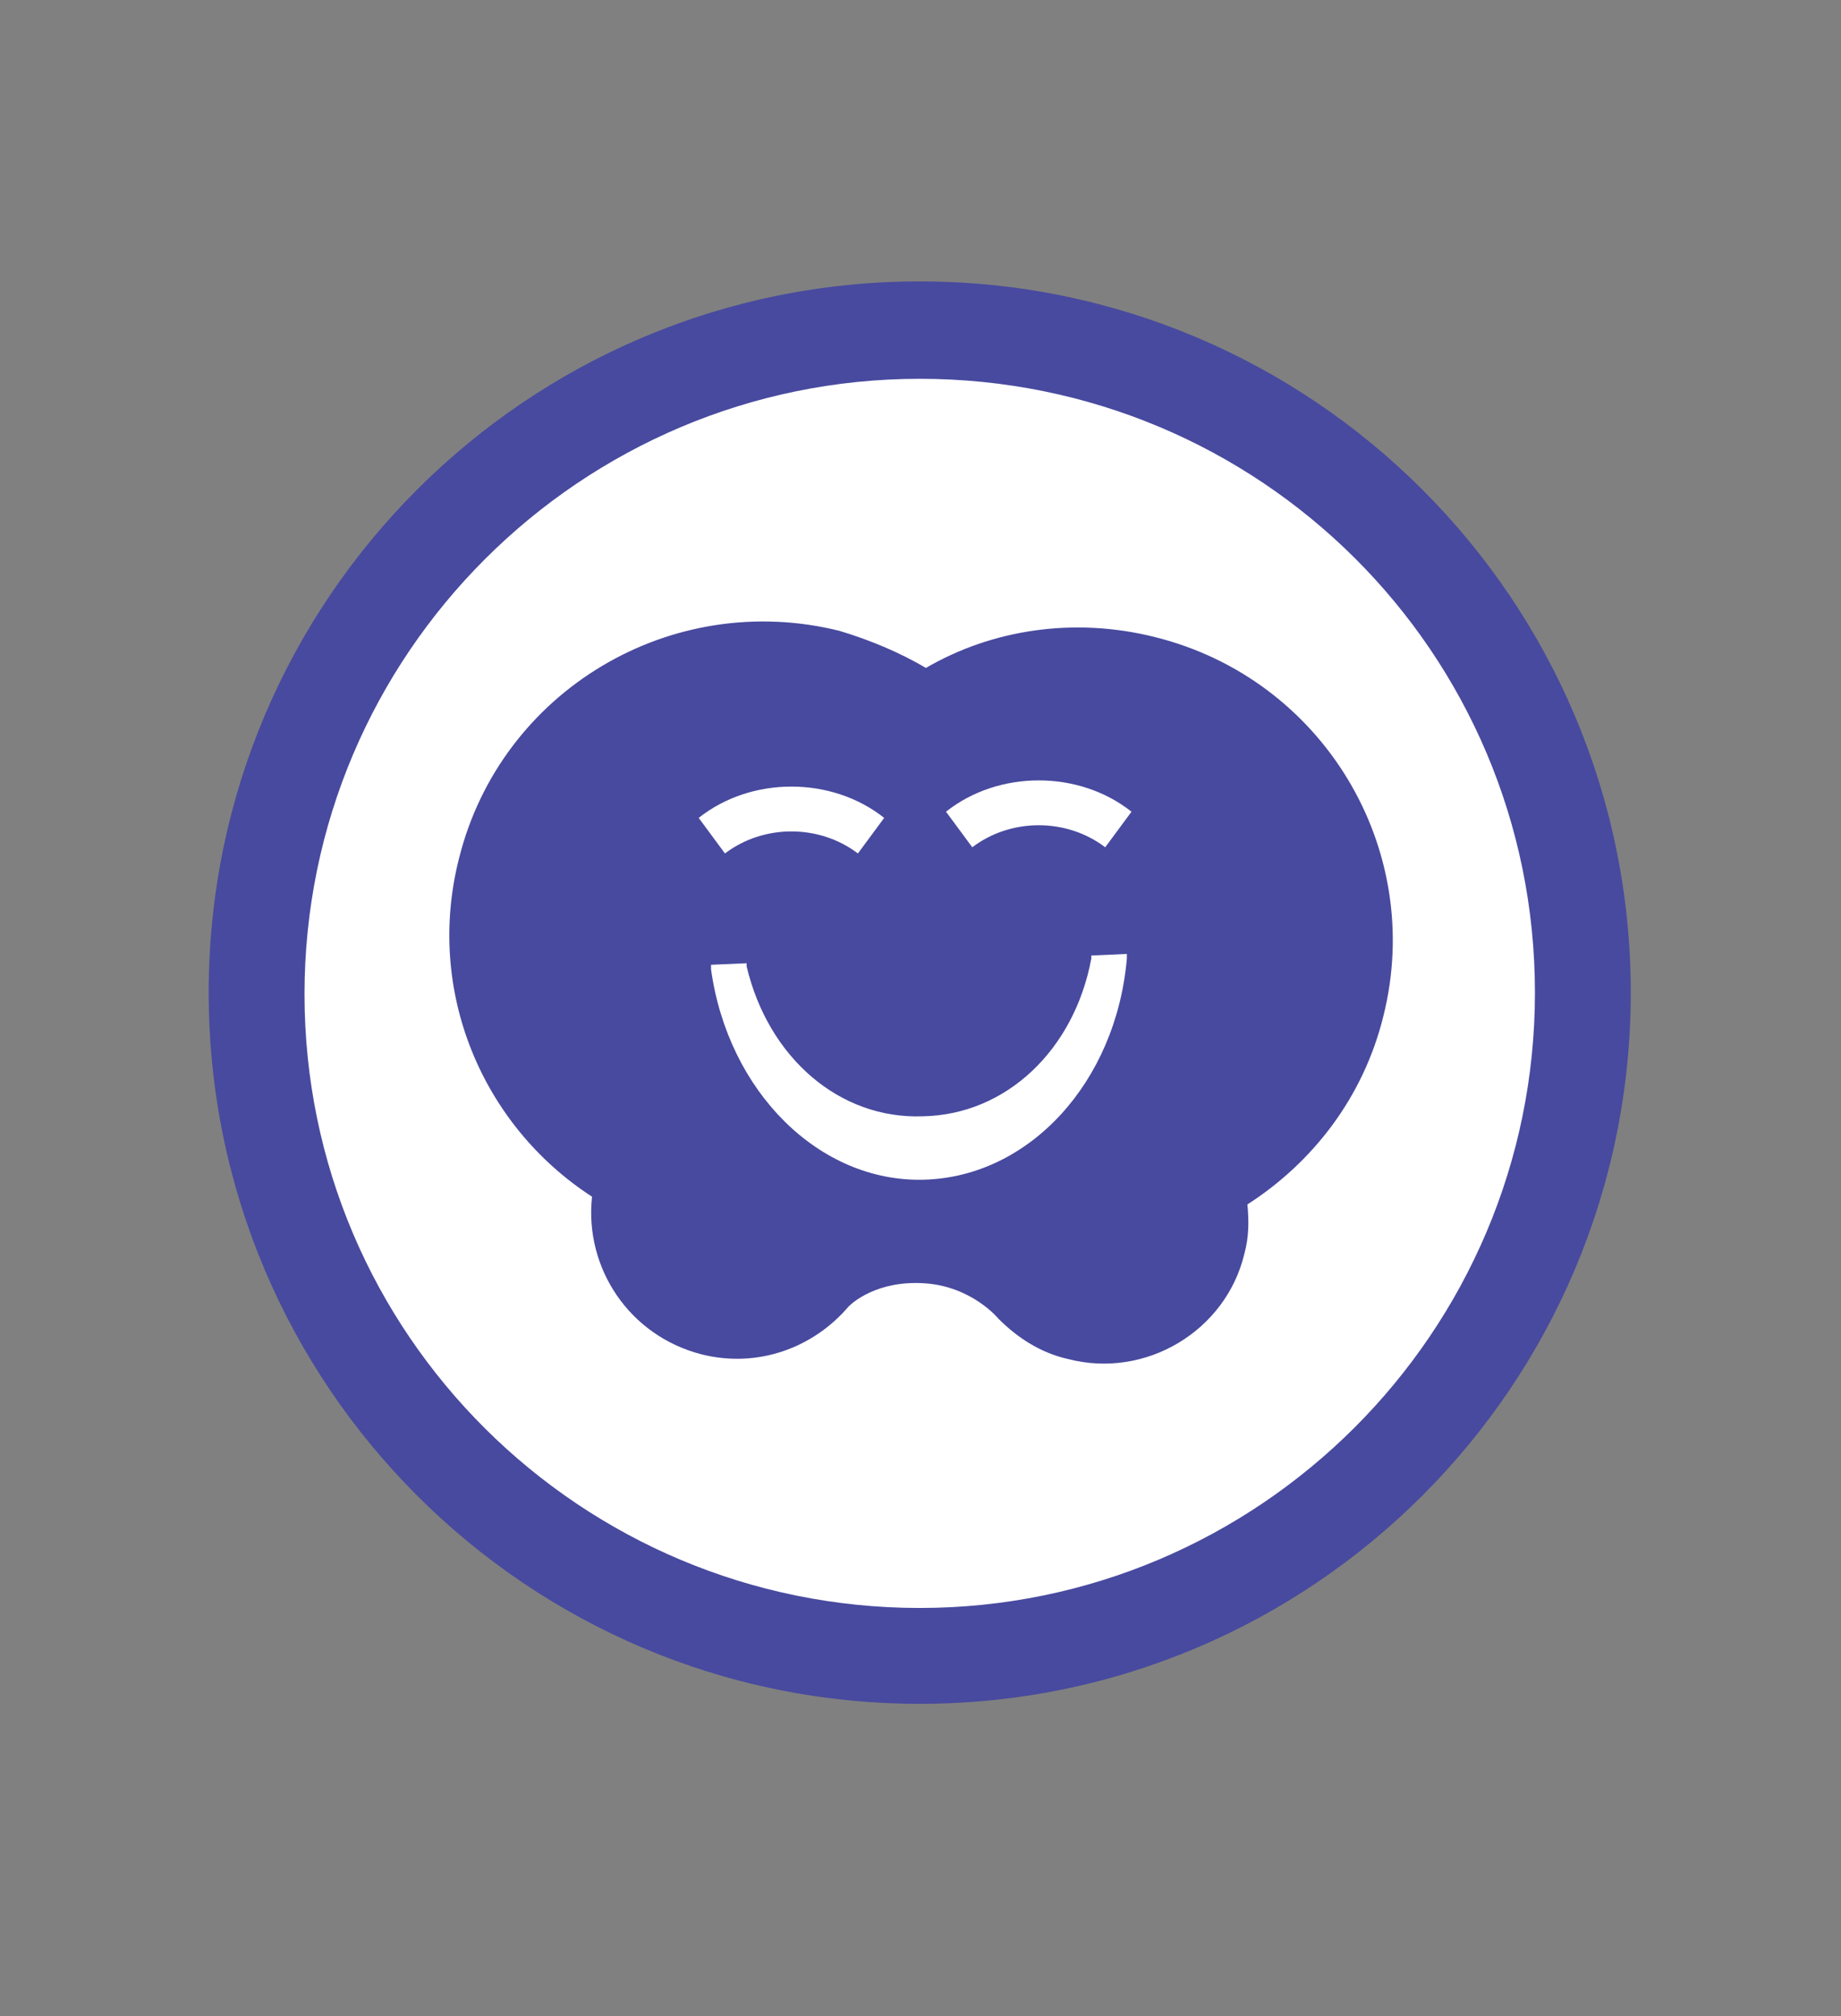<?xml version="1.0" encoding="utf-8"?>
<!-- Generator: Adobe Illustrator 27.2.0, SVG Export Plug-In . SVG Version: 6.00 Build 0)  -->
<svg version="1.1" id="Layer_1" xmlns="http://www.w3.org/2000/svg" xmlns:xlink="http://www.w3.org/1999/xlink" x="0px" y="0px"
	 viewBox="0 0 119.1 130.4" style="enable-background:new 0 0 119.1 130.4;" xml:space="preserve">
<rect x="0" y="0" width="119.1" height="130.4" fill="#808080" stroke="none"/>
<style type="text/css">
	.st0{fill:#FFFFFF;}
	.st1{fill:#484A9F;}
</style>
<g id="Layer_1_00000008861924369114261730000007351939959288612233_">
	<g>
		<g>
			<circle class="st0" cx="59.5" cy="64.2" r="42.9"/>
			<path class="st1" d="M59.5,110.2c-25.4,0-46-20.6-46-46s20.6-46,46-46s46,20.6,46,46S84.9,110.2,59.5,110.2z M59.5,24.5
				c-21.9,0-39.8,17.8-39.8,39.8S37.6,104,59.5,104s39.8-17.8,39.8-39.8S81.5,24.5,59.5,24.5z"/>
		</g>
		<path class="st1" d="M73.2,52.5l-1.7,2.3c-2.5-1.9-6.1-1.9-8.6,0l-1.7-2.3C64.6,49.8,69.8,49.8,73.2,52.5 M70.6,62v-0.2l2.3-0.1
			V62c-0.7,8-6.3,14.1-13.1,14.3C53,76.5,47.1,70.6,46,62.7v-0.3l2.3-0.1v0.2c1.4,5.9,6,9.9,11.4,9.7C65.1,72.1,69.5,67.9,70.6,62
			 M57.2,52.9l-1.7,2.3c-2.5-1.9-6.1-1.9-8.6,0l-1.7-2.3C48.6,50.2,53.8,50.2,57.2,52.9 M74.7,41.2c-5.2-1.3-10.5-0.5-14.8,2
			c-1.7-1-3.6-1.8-5.6-2.4c-10.9-2.7-21.9,3.9-24.6,14.7c-2.2,8.6,1.5,17.3,8.6,21.9c-0.5,4.6,2.4,9,7.1,10.2
			c3.6,0.9,7.2-0.4,9.5-3.1c0.2-0.2,1.8-1.7,4.9-1.5c3.1,0.2,4.8,2.3,4.8,2.3c1.2,1.2,2.7,2.2,4.5,2.6c5,1.3,10.2-1.8,11.4-6.8
			c0.3-1.1,0.3-2.1,0.2-3.2c4.2-2.7,7.5-6.9,8.8-12.2C92.2,54.9,85.6,43.9,74.7,41.2"/>
	</g>
</g>
</svg>
